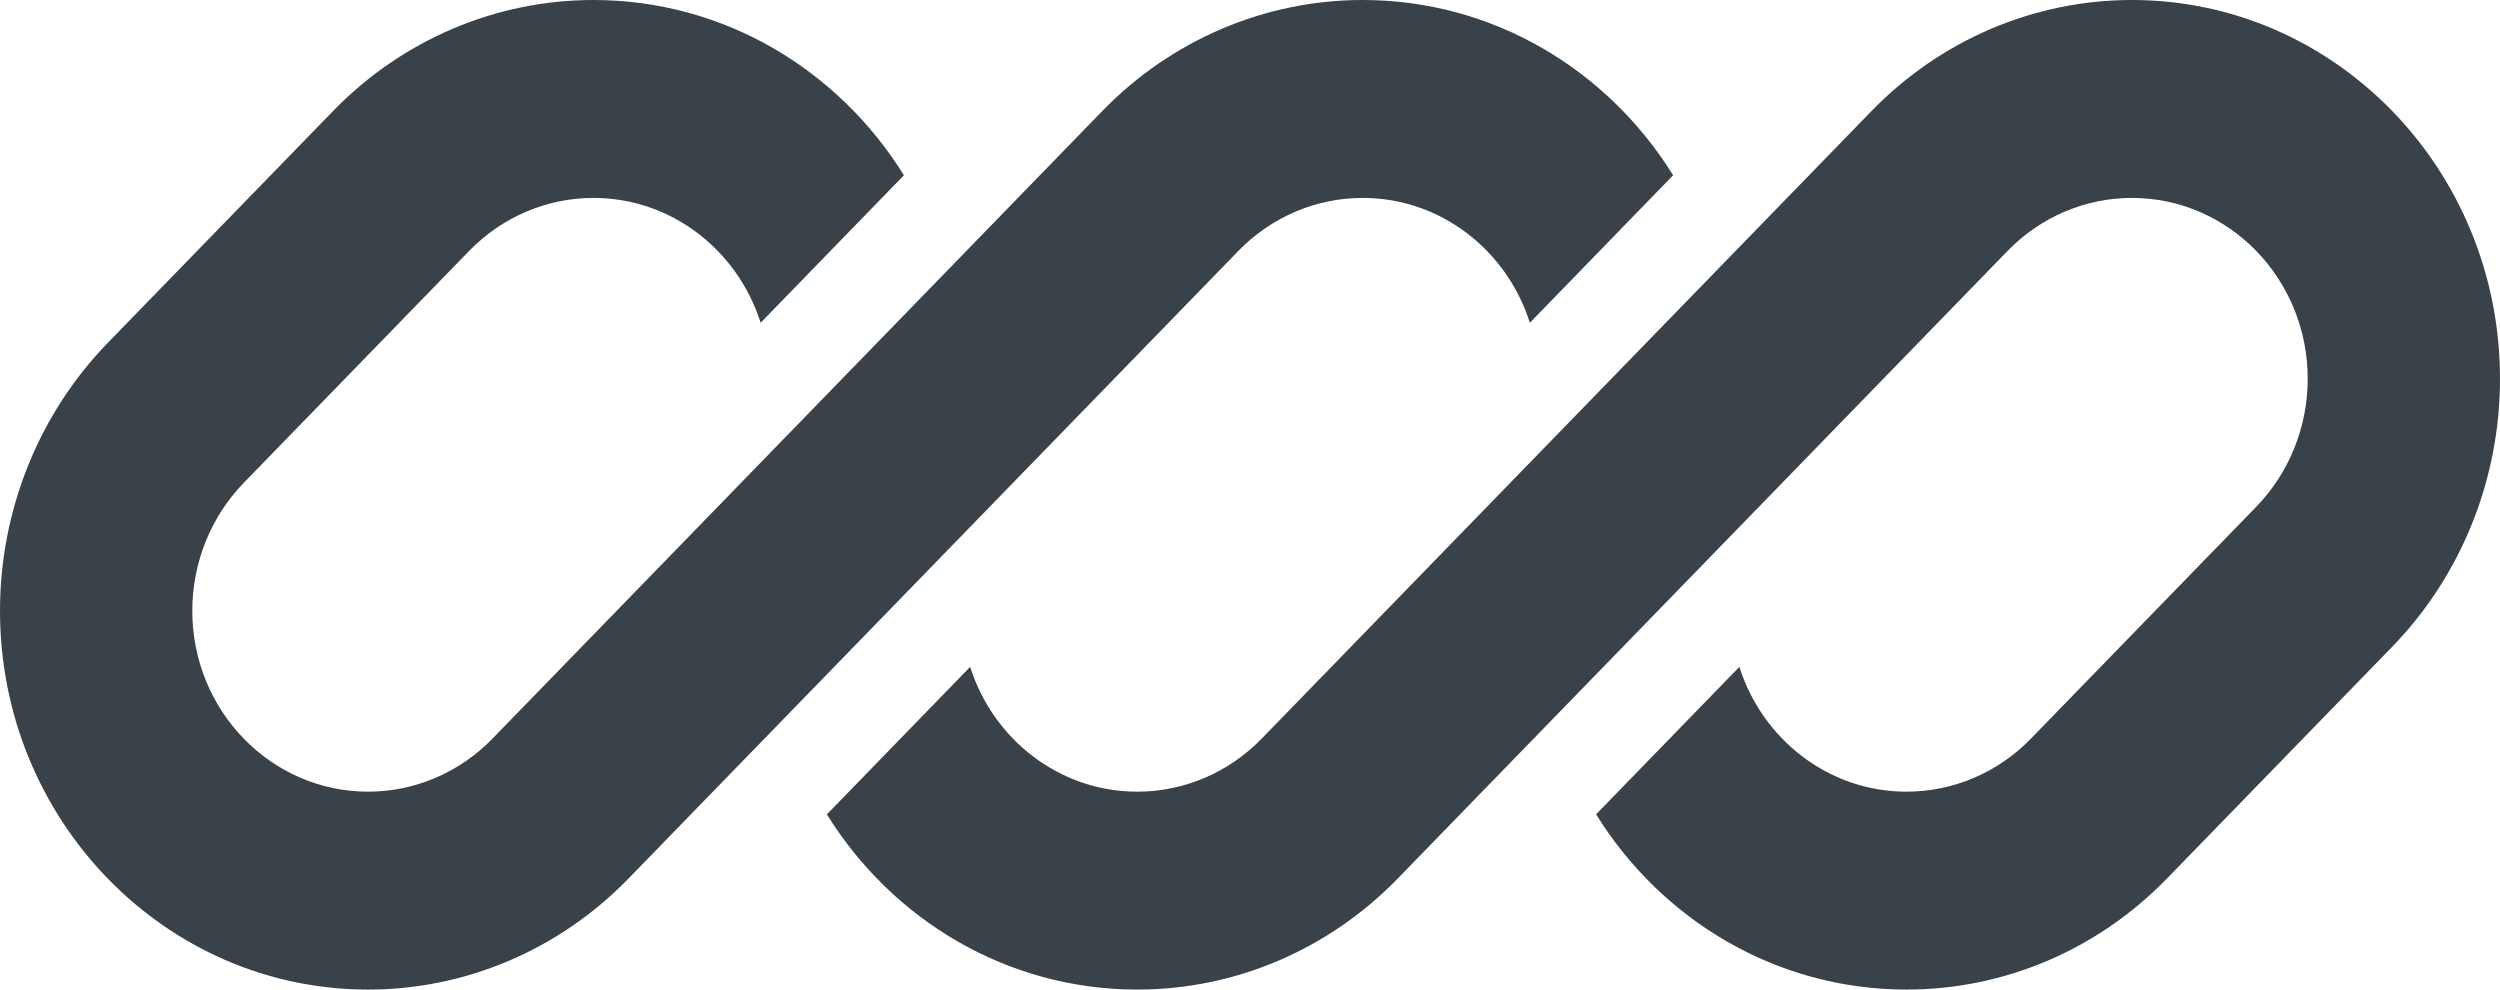 <svg width="48" height="19" viewBox="0 0 48 19" fill="none" xmlns="http://www.w3.org/2000/svg">
<g id="Logo" clip-path="url(#clip0_1302_1289)">
<path id="Vector" d="M11.394 0C9.519 0 7.721 0.766 6.396 2.131L2.07 6.582C0.745 7.947 0 9.797 0 11.726C0 15.743 3.164 19 7.068 19C8.942 19 10.74 18.234 12.066 16.869L15.058 13.79C15.058 13.79 15.058 13.79 15.058 13.79L23.776 4.818C24.409 4.166 25.268 3.8 26.163 3.8C27.662 3.8 28.932 4.805 29.373 6.197L32.124 3.365C30.869 1.342 28.668 0 26.163 0C24.288 0 22.491 0.766 21.165 2.131L9.455 14.182C8.822 14.834 7.963 15.2 7.068 15.2C5.204 15.2 3.692 13.645 3.692 11.726C3.692 10.805 4.048 9.921 4.681 9.269L9.007 4.818C9.64 4.166 10.498 3.8 11.394 3.8C12.893 3.8 14.163 4.805 14.604 6.197L17.355 3.365C16.1 1.342 13.899 0 11.394 0Z" fill="#394149"/>
<path id="Vector_2" d="M24.224 14.182C23.591 14.834 22.732 15.2 21.837 15.2C20.338 15.2 19.068 14.195 18.627 12.804L15.876 15.636C17.131 17.659 19.332 19 21.837 19C23.712 19 25.509 18.234 26.835 16.869L38.545 4.818C39.178 4.166 40.037 3.8 40.932 3.8C42.797 3.8 44.308 5.355 44.308 7.274C44.308 8.195 43.952 9.079 43.319 9.731L38.993 14.182C38.36 14.834 37.502 15.2 36.606 15.2C35.108 15.2 33.837 14.195 33.396 12.804L30.645 15.635C31.9 17.659 34.101 19 36.606 19C38.481 19 40.279 18.234 41.604 16.869L45.93 12.418C47.255 11.053 48 9.203 48 7.274C48 3.257 44.836 0 40.932 0C39.058 0 37.26 0.766 35.934 2.131L24.224 14.182Z" fill="#394149"/>
</g>
<defs>
<clipPath id="clip0_1302_1289">
<rect width="48" height="19" fill="white"/>
</clipPath>
</defs>
</svg>
